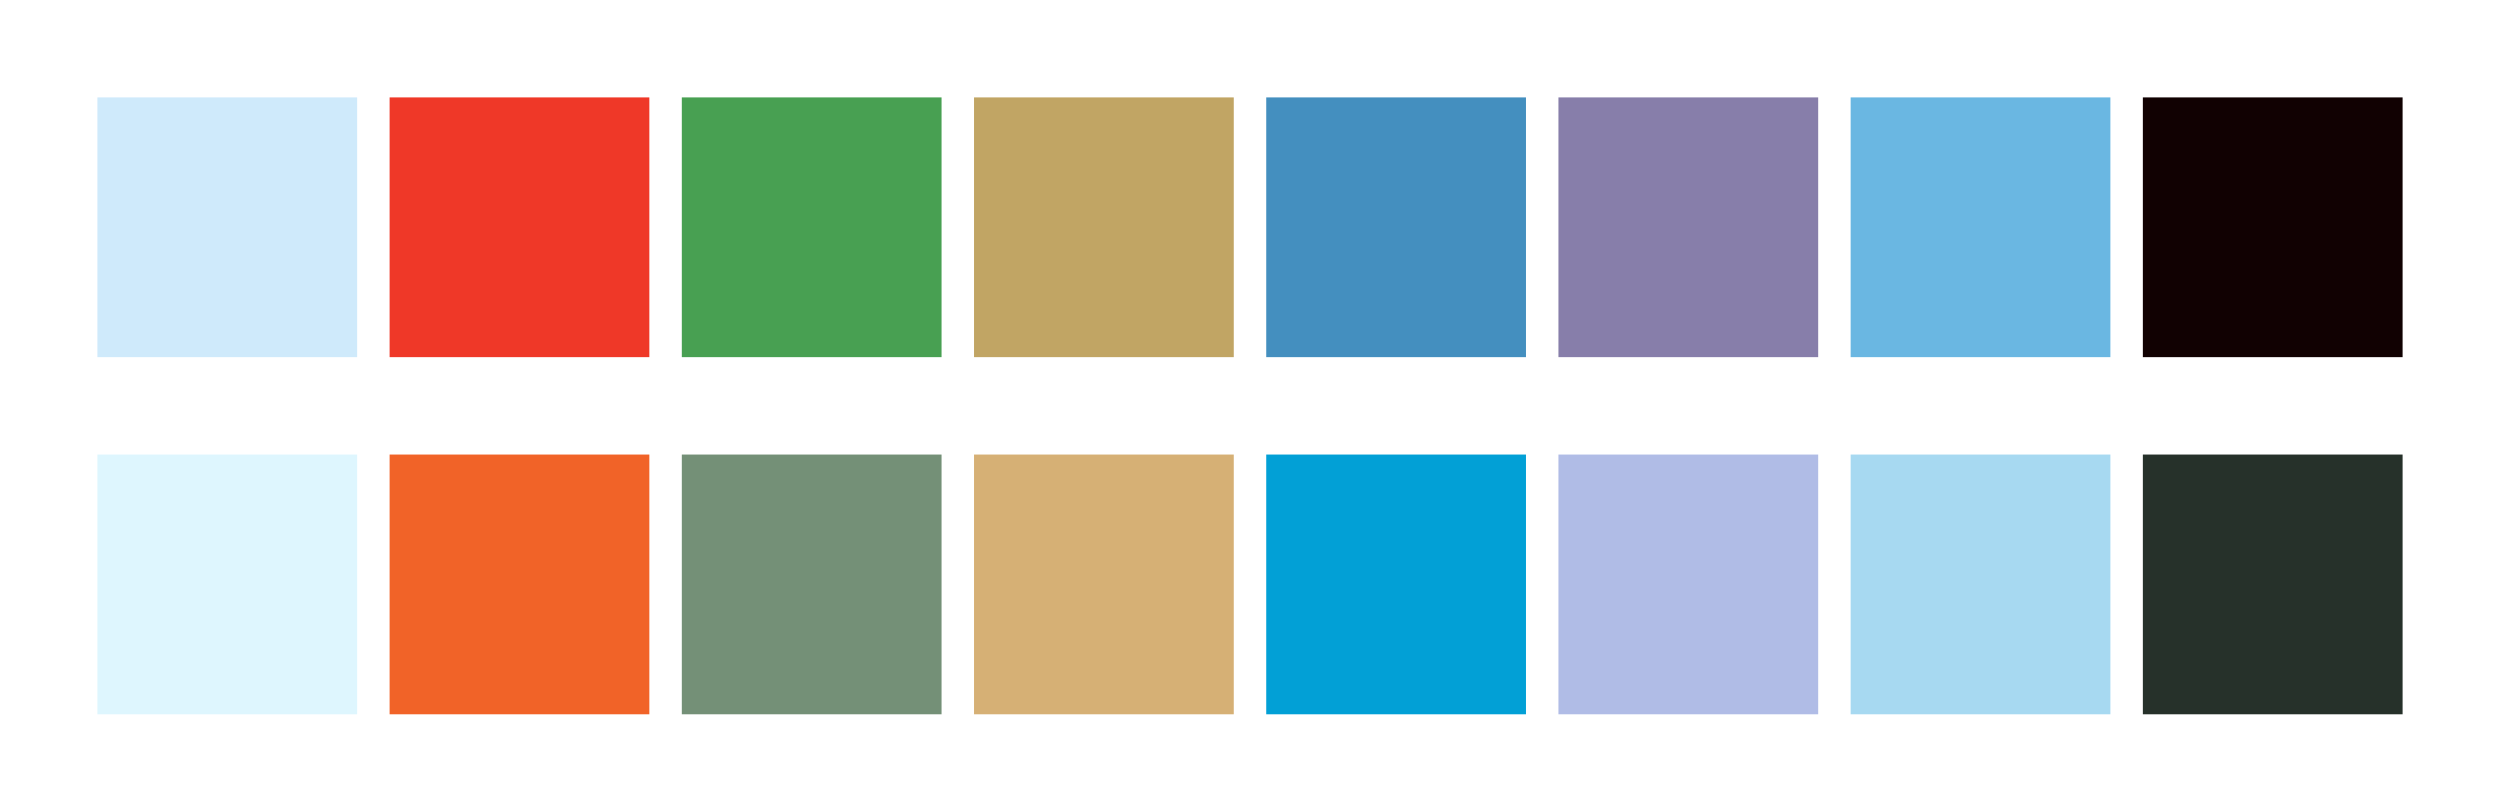<svg id="previews" width="770" height="250" version="1.1" xmlns="http://www.w3.org/2000/svg">
  <rect id="background" x="-2.5e-7" y="-1.3549e-6" width="770" height="250" fill="#ffffff"/>
  <rect id="color00" x="30" y="30" width="80" height="80" fill="#cfeafb"/>
  <rect id="color08" x="30" y="140" width="80" height="80" fill="#def6fe"/>
  <rect id="color01" x="120" y="30" width="80" height="80" fill="#ef3828"/>
  <rect id="color09" x="120" y="140" width="80" height="80" fill="#f16328"/>
  <rect id="color02" x="210" y="30" width="80" height="80" fill="#48a052"/>
  <rect id="color10" x="210" y="140" width="80" height="80" fill="#749077"/>
  <rect id="color03" x="300" y="30" width="80" height="80" fill="#c1a564"/>
  <rect id="color11" x="300" y="140" width="80" height="80" fill="#d6b075"/>
  <rect id="color04" x="390" y="30" width="80" height="80" fill="#448fbf"/>
  <rect id="color12" x="390" y="140" width="80" height="80" fill="#02a0d6"/>
  <rect id="color05" x="480" y="30" width="80" height="80" fill="#877eaa"/>
  <rect id="color13" x="480" y="140" width="80" height="80" fill="#b0bce6"/>
  <rect id="color06" x="570" y="30" width="80" height="80" fill="#6ab7e2"/>
  <rect id="color14" x="570" y="140" width="80" height="80" fill="#a7d9f1"/>
  <rect id="color07" x="660" y="30" width="80" height="80" fill="#110102"/>
  <rect id="color15" x="660" y="140" width="80" height="80" fill="#26312a"/>
</svg>